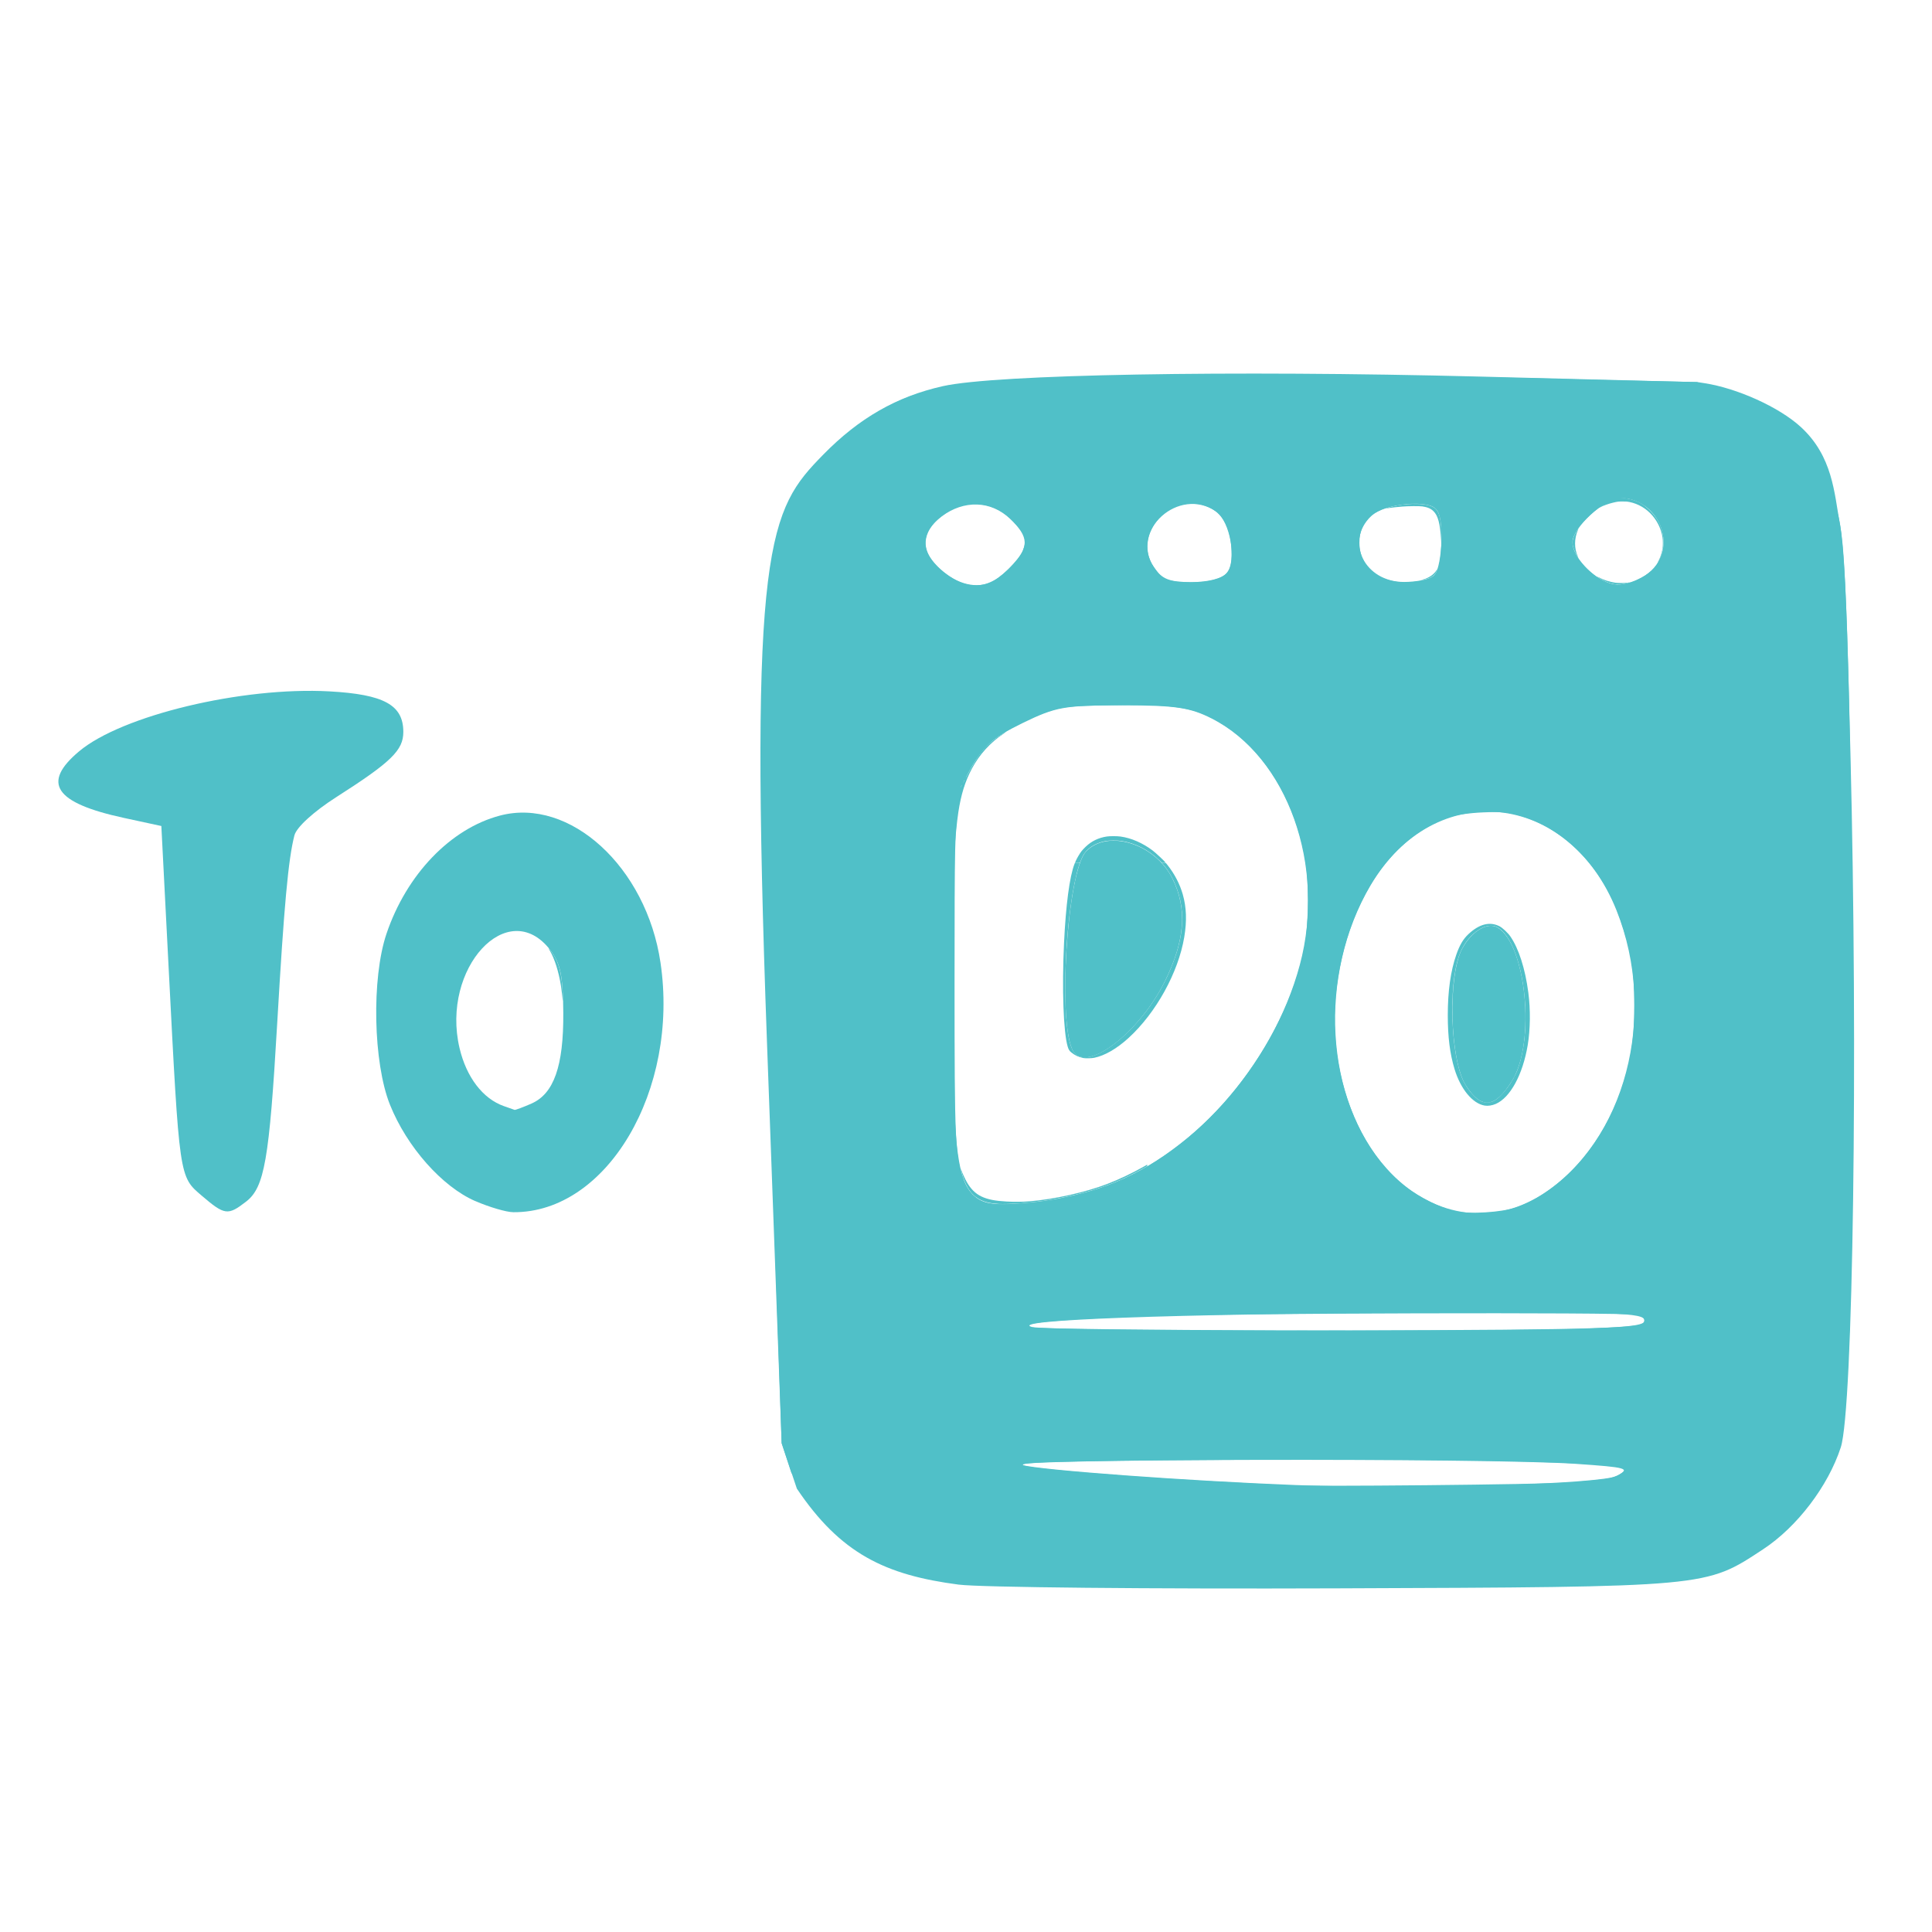 <?xml version="1.0" encoding="UTF-8" standalone="no"?>
<svg
   xmlns:dc="http://purl.org/dc/elements/1.1/"
   xmlns:cc="http://creativecommons.org/ns#"
   xmlns:rdf="http://www.w3.org/1999/02/22-rdf-syntax-ns#"
   xmlns:svg="http://www.w3.org/2000/svg"
   xmlns="http://www.w3.org/2000/svg"
   xmlns:sodipodi="http://sodipodi.sourceforge.net/DTD/sodipodi-0.dtd"
   xmlns:inkscape="http://www.inkscape.org/namespaces/inkscape"
   width="500"
   height="500"
   version="1.1"
   viewBox="0 0 132.29 132.29"
   id="svg46"
   sodipodi:docname="todo-logo-500x500.svg"
   inkscape:version="0.92.5 (2060ec1f9f, 2020-04-08)">
  <defs
     id="defs50" />
  <sodipodi:namedview
     pagecolor="#ffffff"
     bordercolor="#666666"
     borderopacity="1"
     objecttolerance="10"
     gridtolerance="10"
     guidetolerance="10"
     inkscape:pageopacity="0"
     inkscape:pageshadow="2"
     inkscape:window-width="1920"
     inkscape:window-height="1053"
     id="namedview48"
     showgrid="false"
     inkscape:zoom="0.944"
     inkscape:cx="377.30169"
     inkscape:cy="451.32729"
     inkscape:window-x="0"
     inkscape:window-y="27"
     inkscape:window-maximized="1"
     inkscape:current-layer="svg46" />
  <g
     transform="matrix(2.028,0,0,2.144,-0.189,-526.525)"
     id="g44"
     style="fill:#50c0c8">
    <g
       id="g14"
       style="stroke-width:0.202">
      <path
         d="m 32.471,296.19 c -2.487,-0.306 -3.995,-0.988 -5.473,-3.067 l -0.513,-1.449 -0.493,-12.734 c -0.621,-16.054 0.065,-17.07 1.894,-18.837 1.214,-1.172 2.479,-1.858 4.043,-2.19 1.771,-0.376 9.685,-0.51 18.107,-0.306 l 7.359,0.178 1.159,0.512 c 1.374,0.607 2.769,1.91 3.381,3.155 0.407,0.829 0.455,1.444 0.636,8.183 0.258,9.632 0.092,20.96 -0.326,22.17 -0.428,1.242 -1.478,2.544 -2.625,3.257 -1.954,1.215 -1.796,1.201 -14.397,1.246 -6.303,0.022 -12.042,-0.031 -12.753,-0.119 z m 22.222,-3.476 c 0.462,-0.238 0.342,-0.27 -1.405,-0.383 -2.946,-0.19 -19.413,-0.159 -18.692,0.036 0.601,0.162 5.589,0.509 9.248,0.642 3.965,0.144 10.331,-0.029 10.848,-0.295 z m 0.929,-4.958 c 0,-0.251 -0.961,-0.283 -7.534,-0.252 -8.407,0.04 -13.985,0.233 -13.157,0.456 0.292,0.079 5.067,0.13 10.611,0.113 8.804,-0.026 10.08,-0.066 10.08,-0.317 z m -3.481,-4.015 c 2.823,-1.689 3.949,-5.734 2.53,-9.09 -1.617,-3.824 -6.151,-4.258 -8.303,-0.796 -1.786,2.874 -1.548,6.838 0.544,9.046 1.453,1.534 3.515,1.865 5.229,0.84 z m -14.946,-0.203 c 3.077,-0.963 5.866,-3.899 6.785,-7.143 0.897,-3.162 -0.419,-6.641 -2.975,-7.867 -0.733,-0.352 -1.222,-0.42 -3.017,-0.421 -1.961,-7.6e-4 -2.246,0.047 -3.383,0.573 -1.023,0.473 -1.337,0.741 -1.784,1.527 l -0.543,0.953 v 5.758 c 0,7.239 0.025,7.305 2.759,7.059 0.584,-0.052 1.555,-0.25 2.158,-0.439 z m -2.954,-19.872 c 0.611,-0.607 0.602,-0.933 -0.043,-1.516 -0.644,-0.582 -1.559,-0.611 -2.315,-0.073 -0.685,0.487 -0.717,1.131 -0.082,1.654 0.91,0.748 1.642,0.729 2.441,-0.064 z m 21.901,-0.239 c 0.412,-0.898 -0.308,-1.94 -1.339,-1.94 -0.527,0 -1.622,0.96 -1.622,1.422 0,0.433 0.687,1.137 1.273,1.305 0.566,0.162 1.439,-0.245 1.687,-0.786 z m -14.631,0.455 c 0.351,-0.382 0.122,-1.648 -0.356,-1.963 -1.249,-0.825 -2.946,0.615 -2.099,1.782 0.275,0.38 0.518,0.47 1.265,0.47 0.565,0 1.027,-0.112 1.19,-0.289 z m 6.966,0.121 c 0.291,-0.167 0.401,-1.754 0.147,-2.126 -0.244,-0.357 -1.774,-0.231 -2.233,0.184 -0.903,0.816 -0.217,2.112 1.114,2.106 0.379,-10e-4 0.817,-0.076 0.973,-0.165 z"
         id="path4"
         inkscape:connector-curvature="0" />
      <path
         d="m 16.14,283.94 c -1.118,-0.459 -2.309,-1.73 -2.879,-3.075 -0.568,-1.337 -0.627,-4.04 -0.119,-5.462 0.676,-1.894 2.163,-3.359 3.831,-3.775 2.363,-0.59 4.944,1.645 5.421,4.695 0.638,4.074 -1.806,7.995 -4.969,7.972 -0.233,-10e-4 -0.812,-0.162 -1.285,-0.356 z m 1.897,-3.115 c 0.757,-0.312 1.087,-1.2 1.075,-2.897 -0.008,-1.187 -0.097,-1.59 -0.445,-2.013 -1.426,-1.734 -3.69,0.587 -3.059,3.135 0.231,0.932 0.788,1.622 1.499,1.857 0.175,0.058 0.338,0.112 0.361,0.12 0.024,0.008 0.28,-0.082 0.569,-0.201 z"
         id="path6"
         inkscape:connector-curvature="0" />
      <path
         d="M 6.908,283.77 C 6.14,283.15 6.154,283.24 5.785,276.452 l -0.244,-4.491 -1.266,-0.259 c -2.337,-0.479 -2.788,-1.114 -1.51,-2.127 1.445,-1.147 5.508,-2.067 8.45,-1.914 1.844,0.096 2.496,0.434 2.496,1.296 0,0.585 -0.409,0.961 -2.256,2.077 -0.769,0.465 -1.35,0.966 -1.421,1.226 -0.208,0.763 -0.351,2.248 -0.581,6 -0.268,4.369 -0.429,5.242 -1.051,5.697 -0.615,0.45 -0.722,0.437 -1.494,-0.187 z"
         id="path8"
         inkscape:connector-curvature="0" />
      <path
         d="m 36.34,279.17 c -0.55,-0.804 -0.224,-5.75 0.421,-6.394 0.727,-0.726 2.333,-0.252 2.917,0.861 0.507,0.966 0.428,1.981 -0.257,3.289 -0.852,1.627 -2.622,2.916 -3.082,2.245 z"
         id="path10"
         inkscape:connector-curvature="0" />
      <path
         d="m 49.582,280.24 c -0.539,-0.799 -0.614,-3.5 -0.12,-4.362 0.321,-0.561 0.857,-0.863 1.196,-0.673 0.965,0.539 1.285,3.668 0.498,4.877 -0.584,0.898 -1.043,0.944 -1.574,0.158 z"
         id="path12"
         inkscape:connector-curvature="0" />
    </g>
    <path
       d="m 50.223,280.89 c -0.408,-0.062 -0.814,-0.526 -1.019,-1.166 -0.157,-0.49 -0.228,-1.024 -0.228,-1.72 3.3e-5,-0.769 0.095,-1.412 0.287,-1.933 0.114,-0.309 0.233,-0.5 0.409,-0.656 0.367,-0.325 0.72,-0.41 1.049,-0.253 0.101,0.048 0.287,0.213 0.37,0.328 0.283,0.391 0.498,1.026 0.604,1.789 0.076,0.545 0.068,1.175 -0.02,1.678 -0.167,0.944 -0.589,1.679 -1.08,1.88 -0.125,0.051 -0.258,0.07 -0.371,0.053 z m 0.299,-0.147 c 0.266,-0.118 0.66,-0.611 0.819,-1.026 0.206,-0.536 0.296,-1.279 0.248,-2.043 -0.08,-1.256 -0.474,-2.272 -0.967,-2.49 -0.401,-0.177 -1.032,0.282 -1.267,0.923 -0.363,0.99 -0.276,3.2 0.159,4.018 0.111,0.209 0.317,0.454 0.468,0.557 0.129,0.087 0.196,0.109 0.335,0.105 0.098,-0.002 0.125,-0.008 0.206,-0.044 z"
       id="path16"
       inkscape:connector-curvature="0"
       style="stroke-width:0.013" />
    <path
       d="m 36.669,279.37 c -0.156,-0.027 -0.288,-0.086 -0.41,-0.182 -0.061,-0.048 -0.087,-0.089 -0.116,-0.18 -0.145,-0.453 -0.197,-1.852 -0.124,-3.311 0.061,-1.218 0.188,-2.124 0.353,-2.524 l 0.013,-0.031 h 0.082 c 0.056,0 0.082,0.002 0.082,0.007 0,0.004 -0.013,0.041 -0.027,0.082 -0.098,0.276 -0.211,0.803 -0.284,1.325 -0.11,0.784 -0.168,1.579 -0.177,2.421 -0.011,1.113 0.085,1.891 0.27,2.178 0.053,0.083 0.139,0.146 0.235,0.175 0.048,0.014 0.064,0.016 0.15,0.016 0.108,3.3e-4 0.165,-0.008 0.276,-0.042 0.585,-0.176 1.369,-0.83 1.962,-1.635 0.271,-0.369 0.484,-0.738 0.677,-1.177 0.198,-0.451 0.309,-0.831 0.358,-1.234 0.014,-0.118 0.02,-0.431 0.01,-0.551 -0.021,-0.253 -0.074,-0.489 -0.163,-0.724 -0.124,-0.328 -0.279,-0.589 -0.479,-0.802 l -0.035,-0.037 h 0.137 l 0.064,0.076 c 0.232,0.279 0.403,0.592 0.503,0.918 0.127,0.418 0.144,0.855 0.052,1.373 -0.201,1.131 -0.953,2.417 -1.879,3.218 -0.399,0.345 -0.804,0.566 -1.16,0.635 -0.087,0.017 -0.293,0.022 -0.369,0.008 z"
       id="path18"
       inkscape:connector-curvature="0"
       style="stroke-width:0.006" />
    <g
       id="g26"
       style="stroke-width:0.009">
      <path
         d="m 36.418,273.07 c 0.042,-0.089 0.131,-0.231 0.193,-0.307 0.027,-0.033 0.091,-0.098 0.143,-0.144 0.196,-0.176 0.426,-0.281 0.703,-0.322 0.108,-0.016 0.347,-0.016 0.469,-7e-5 0.363,0.047 0.745,0.204 1.086,0.447 0.096,0.068 0.407,0.343 0.428,0.378 0.011,0.018 0.01,0.019 -0.05,0.019 h -0.061 l -0.115,-0.104 c -0.353,-0.317 -0.794,-0.528 -1.25,-0.597 -0.151,-0.023 -0.424,-0.021 -0.554,0.004 -0.254,0.049 -0.456,0.145 -0.618,0.296 -0.079,0.073 -0.137,0.161 -0.197,0.301 l -0.043,0.1 h -0.166 z"
         id="path20"
         inkscape:connector-curvature="0" />
      <path
         d="m 32.287,272.16 -0.001,-1.011 0.259,-0.455 c 0.142,-0.25 0.295,-0.515 0.338,-0.589 0.312,-0.529 0.56,-0.787 1.019,-1.063 0.161,-0.097 0.213,-0.115 0.068,-0.024 -0.441,0.278 -0.81,0.663 -1.06,1.107 -0.232,0.413 -0.367,0.824 -0.46,1.398 -0.051,0.315 -0.106,0.862 -0.15,1.474 -0.011,0.159 -0.013,0.089 -0.014,-0.837 z"
         id="path22"
         inkscape:connector-curvature="0" />
      <path
         d="m 19.089,277.51 c -1.6e-4,-0.048 -0.032,-0.295 -0.056,-0.443 -0.076,-0.456 -0.214,-0.868 -0.375,-1.125 -0.026,-0.042 -0.046,-0.078 -0.043,-0.08 0.003,-0.002 0.029,0.025 0.058,0.061 0.247,0.302 0.352,0.595 0.403,1.131 0.016,0.17 0.03,0.491 0.02,0.491 -0.003,0 -0.006,-0.016 -0.006,-0.036 z"
         id="path24"
         inkscape:connector-curvature="0" />
    </g>
    <path
       d="m 33.698,296.21 c -1.614,-0.054 -2.422,-0.183 -3.368,-0.539 -1.304,-0.49 -2.055,-1.143 -3.519,-3.057 l -0.326,-0.943 -0.396,-11.104 c -0.561,-15.734 0.014,-17.652 0.901,-19.322 0.225,-0.424 0.413,-0.637 1.167,-1.317 1.624,-1.464 2.853,-1.973 5.244,-2.171 2.849,-0.236 12.719,-0.259 20.506,-0.046 l 3.49,0.071 0.25,0.037 c 1.091,0.159 2.513,0.759 3.248,1.398 1.079,0.936 1.129,2.109 1.316,3.076 0.274,1.413 0.415,7.788 0.413,16.735 -0.002,7.359 -0.058,9.87 -0.267,11.879 -0.1,0.961 -0.336,1.55 -0.971,2.421 -0.571,0.783 -1.239,1.392 -2.084,1.899 -1.028,0.617 -1.66,0.786 -3.445,0.919 -1.188,0.089 -19.807,0.143 -22.16,0.064 z m 19.423,-3.285 c 0.49,-0.039 1.035,-0.089 1.21,-0.113 0.315,-0.042 0.69,-0.245 0.601,-0.325 -0.237,-0.215 -5.535,-0.327 -13.361,-0.283 -5.952,0.033 -7.383,0.076 -6.833,0.202 0.498,0.114 4.11,0.386 6.833,0.513 0.837,0.039 1.673,0.082 1.857,0.095 0.717,0.052 8.851,-0.022 9.693,-0.089 z m 0.371,-4.907 c 1.934,-0.071 2.117,-0.095 2.117,-0.271 0,-0.088 -0.079,-0.138 -0.279,-0.177 -0.432,-0.083 -13.801,-0.05 -16.396,0.04 -2.557,0.089 -3.975,0.186 -4.081,0.281 -0.039,0.034 -0.056,0.067 -0.037,0.073 0.334,0.109 15.956,0.154 18.676,0.054 z m -2.18,-3.884 c 1.497,-0.517 2.855,-1.957 3.506,-3.717 0.341,-0.923 0.453,-1.599 0.453,-2.732 -8.41e-4,-1.149 -0.104,-1.739 -0.492,-2.8 -0.583,-1.595 -1.866,-2.839 -3.351,-3.25 -0.415,-0.115 -0.639,-0.134 -1.263,-0.109 -0.45,0.018 -0.909,0.079 -1.129,0.149 -2.039,0.649 -3.527,2.841 -3.838,5.653 -0.269,2.434 0.709,4.975 2.373,6.166 0.461,0.33 1.164,0.661 1.622,0.765 0.48,0.109 1.641,0.04 2.119,-0.125 z m -15.253,-0.313 c 1.591,-0.321 2.694,-0.814 3.992,-1.786 2.009,-1.503 3.649,-4.001 4.088,-6.229 0.151,-0.765 0.151,-2.174 -4.12e-4,-2.904 -0.437,-2.11 -1.669,-3.765 -3.333,-4.482 -0.637,-0.274 -1.435,-0.353 -3.232,-0.318 -1.348,0.026 -1.596,0.048 -2.019,0.181 -0.665,0.208 -1.59,0.66 -1.975,0.965 -0.319,0.253 -0.872,0.992 -0.872,1.165 0,0.05 -0.027,0.09 -0.06,0.09 -0.033,0 -0.038,0.05 -0.013,0.112 0.034,0.081 0.02,0.097 -0.051,0.057 -0.063,-0.035 -0.081,-0.029 -0.049,0.018 0.027,0.04 -0.01,0.354 -0.081,0.698 -0.118,0.562 -0.131,1.13 -0.131,5.592 0,5.095 0.02,5.503 0.301,6.281 0.125,0.346 0.425,0.64 0.747,0.734 0.359,0.105 1.749,0.015 2.687,-0.175 z m -2.547,-19.625 c 0.32,-0.11 0.986,-0.727 1.116,-1.033 0.145,-0.343 0.085,-0.521 -0.308,-0.914 -0.715,-0.715 -1.7,-0.767 -2.498,-0.133 -0.62,0.493 -0.646,1.001 -0.081,1.546 0.548,0.53 1.207,0.728 1.772,0.534 z m 21.837,-0.093 c 0.432,-0.184 0.653,-0.382 0.813,-0.728 0.235,-0.508 0.353,-1.083 -0.116,-1.507 -0.632,-0.572 -1.501,-0.52 -2.279,0.172 -0.535,0.476 -0.663,0.726 -0.549,1.069 0.178,0.534 0.982,1.155 1.494,1.154 0.145,-3.4e-4 0.431,-0.072 0.635,-0.159 z m -14.385,0.021 c 0.557,-0.108 0.719,-0.303 0.714,-0.857 -0.01,-0.886 -0.347,-1.411 -1.006,-1.565 -1.221,-0.285 -2.301,1.017 -1.633,1.968 0.119,0.169 0.258,0.331 0.309,0.359 0.285,0.159 1.051,0.204 1.617,0.094 z m 7.141,-0.001 c 0.509,-0.099 0.61,-0.28 0.655,-1.176 0.057,-1.145 -0.137,-1.364 -1.133,-1.28 -1.096,0.092 -1.639,0.506 -1.635,1.245 0.005,0.925 0.91,1.444 2.112,1.211 z"
       id="path28"
       inkscape:connector-curvature="0"
       style="stroke-width:0.071" />
    <path
       d="m 33.806,284.03 c -0.383,-0.02 -0.639,-0.104 -0.837,-0.277 -0.188,-0.163 -0.328,-0.424 -0.425,-0.794 -0.019,-0.07 -0.017,-0.075 0.005,-0.016 0.039,0.108 0.13,0.295 0.193,0.398 0.262,0.425 0.593,0.576 1.339,0.613 0.258,0.013 0.543,0.011 0.78,-0.008 0.825,-0.063 1.885,-0.287 2.611,-0.551 0.402,-0.146 0.852,-0.348 1.254,-0.564 l 0.101,-0.054 0.001,0.021 c 0.001,0.018 -1.27e-4,0.022 -0.01,0.029 -0.018,0.013 -0.232,0.126 -0.336,0.178 -0.758,0.381 -1.447,0.61 -2.423,0.805 -0.531,0.106 -0.929,0.158 -1.541,0.202 -0.254,0.018 -0.567,0.026 -0.712,0.019 z"
       id="path30"
       inkscape:connector-curvature="0"
       style="stroke-width:0.004" />
    <g
       id="g42"
       style="stroke-width:0.006">
      <path
         d="m 56.069,263.53 c 0,-10e-4 0.013,-0.026 0.029,-0.055 0.058,-0.105 0.105,-0.24 0.127,-0.366 0.016,-0.091 0.016,-0.278 -2.85e-4,-0.37 -0.044,-0.253 -0.156,-0.485 -0.332,-0.683 -0.203,-0.229 -0.479,-0.385 -0.782,-0.443 -0.073,-0.014 -0.097,-0.016 -0.22,-0.016 -0.15,-3.8e-4 -0.179,0.002 -0.33,0.036 -0.149,0.033 -0.346,0.099 -0.44,0.149 -0.055,0.029 -0.034,0.007 0.041,-0.041 0.214,-0.139 0.38,-0.213 0.557,-0.248 0.071,-0.014 0.117,-0.015 0.215,-0.005 0.157,0.015 0.314,0.054 0.453,0.114 0.143,0.061 0.225,0.115 0.366,0.239 0.248,0.217 0.391,0.439 0.464,0.718 0.064,0.245 0.053,0.518 -0.03,0.746 -0.031,0.086 -0.118,0.253 -0.118,0.227 z"
         id="path32"
         inkscape:connector-curvature="0" />
      <path
         d="m 53.351,263.35 c -0.054,-0.083 -0.097,-0.168 -0.125,-0.243 -0.066,-0.18 -0.051,-0.302 0.058,-0.491 0.047,-0.081 0.099,-0.159 0.104,-0.155 0.002,10e-4 -0.008,0.025 -0.02,0.052 -0.124,0.272 -0.126,0.577 -0.005,0.83 0.014,0.03 0.025,0.056 0.024,0.057 -0.001,10e-4 -0.018,-0.021 -0.036,-0.05 z"
         id="path34"
         inkscape:connector-curvature="0" />
      <path
         d="m 54.624,264.24 c -0.109,-0.011 -0.223,-0.043 -0.351,-0.1 -0.086,-0.038 -0.271,-0.143 -0.264,-0.149 0.002,-10e-4 0.03,0.011 0.062,0.027 0.163,0.084 0.372,0.148 0.57,0.174 0.087,0.012 0.325,0.011 0.405,-0.002 0.081,-0.013 0.09,-0.013 0.044,0.002 -0.057,0.019 -0.162,0.04 -0.231,0.046 -0.06,0.005 -0.184,0.007 -0.235,0.002 z"
         id="path36"
         inkscape:connector-curvature="0" />
      <path
         d="m 48.75,262.82 c -0.036,-0.529 -0.104,-0.769 -0.257,-0.913 -0.088,-0.083 -0.202,-0.129 -0.375,-0.153 -0.095,-0.013 -0.482,-0.011 -0.676,0.005 -0.21,0.017 -0.316,0.028 -0.44,0.045 -0.056,0.007 -0.112,0.016 -0.125,0.018 -0.049,0.007 0.173,-0.056 0.27,-0.076 0.223,-0.047 0.414,-0.068 0.646,-0.073 0.305,-0.005 0.513,0.022 0.671,0.09 0.087,0.037 0.145,0.096 0.195,0.195 0.027,0.054 0.038,0.089 0.059,0.189 0.034,0.166 0.052,0.443 0.044,0.678 l -0.005,0.119 z"
         id="path38"
         inkscape:connector-curvature="0" />
      <path
         d="m 48.092,264.1 c 0.243,-0.058 0.403,-0.157 0.508,-0.314 0.013,-0.019 0.024,-0.033 0.024,-0.03 -3.1e-5,0.015 -0.047,0.118 -0.065,0.141 -0.029,0.039 -0.107,0.102 -0.153,0.125 -0.049,0.024 -0.121,0.046 -0.235,0.07 -0.083,0.018 -0.145,0.024 -0.079,0.008 z"
         id="path40"
         inkscape:connector-curvature="0" />
    </g>
  </g>
</svg>
